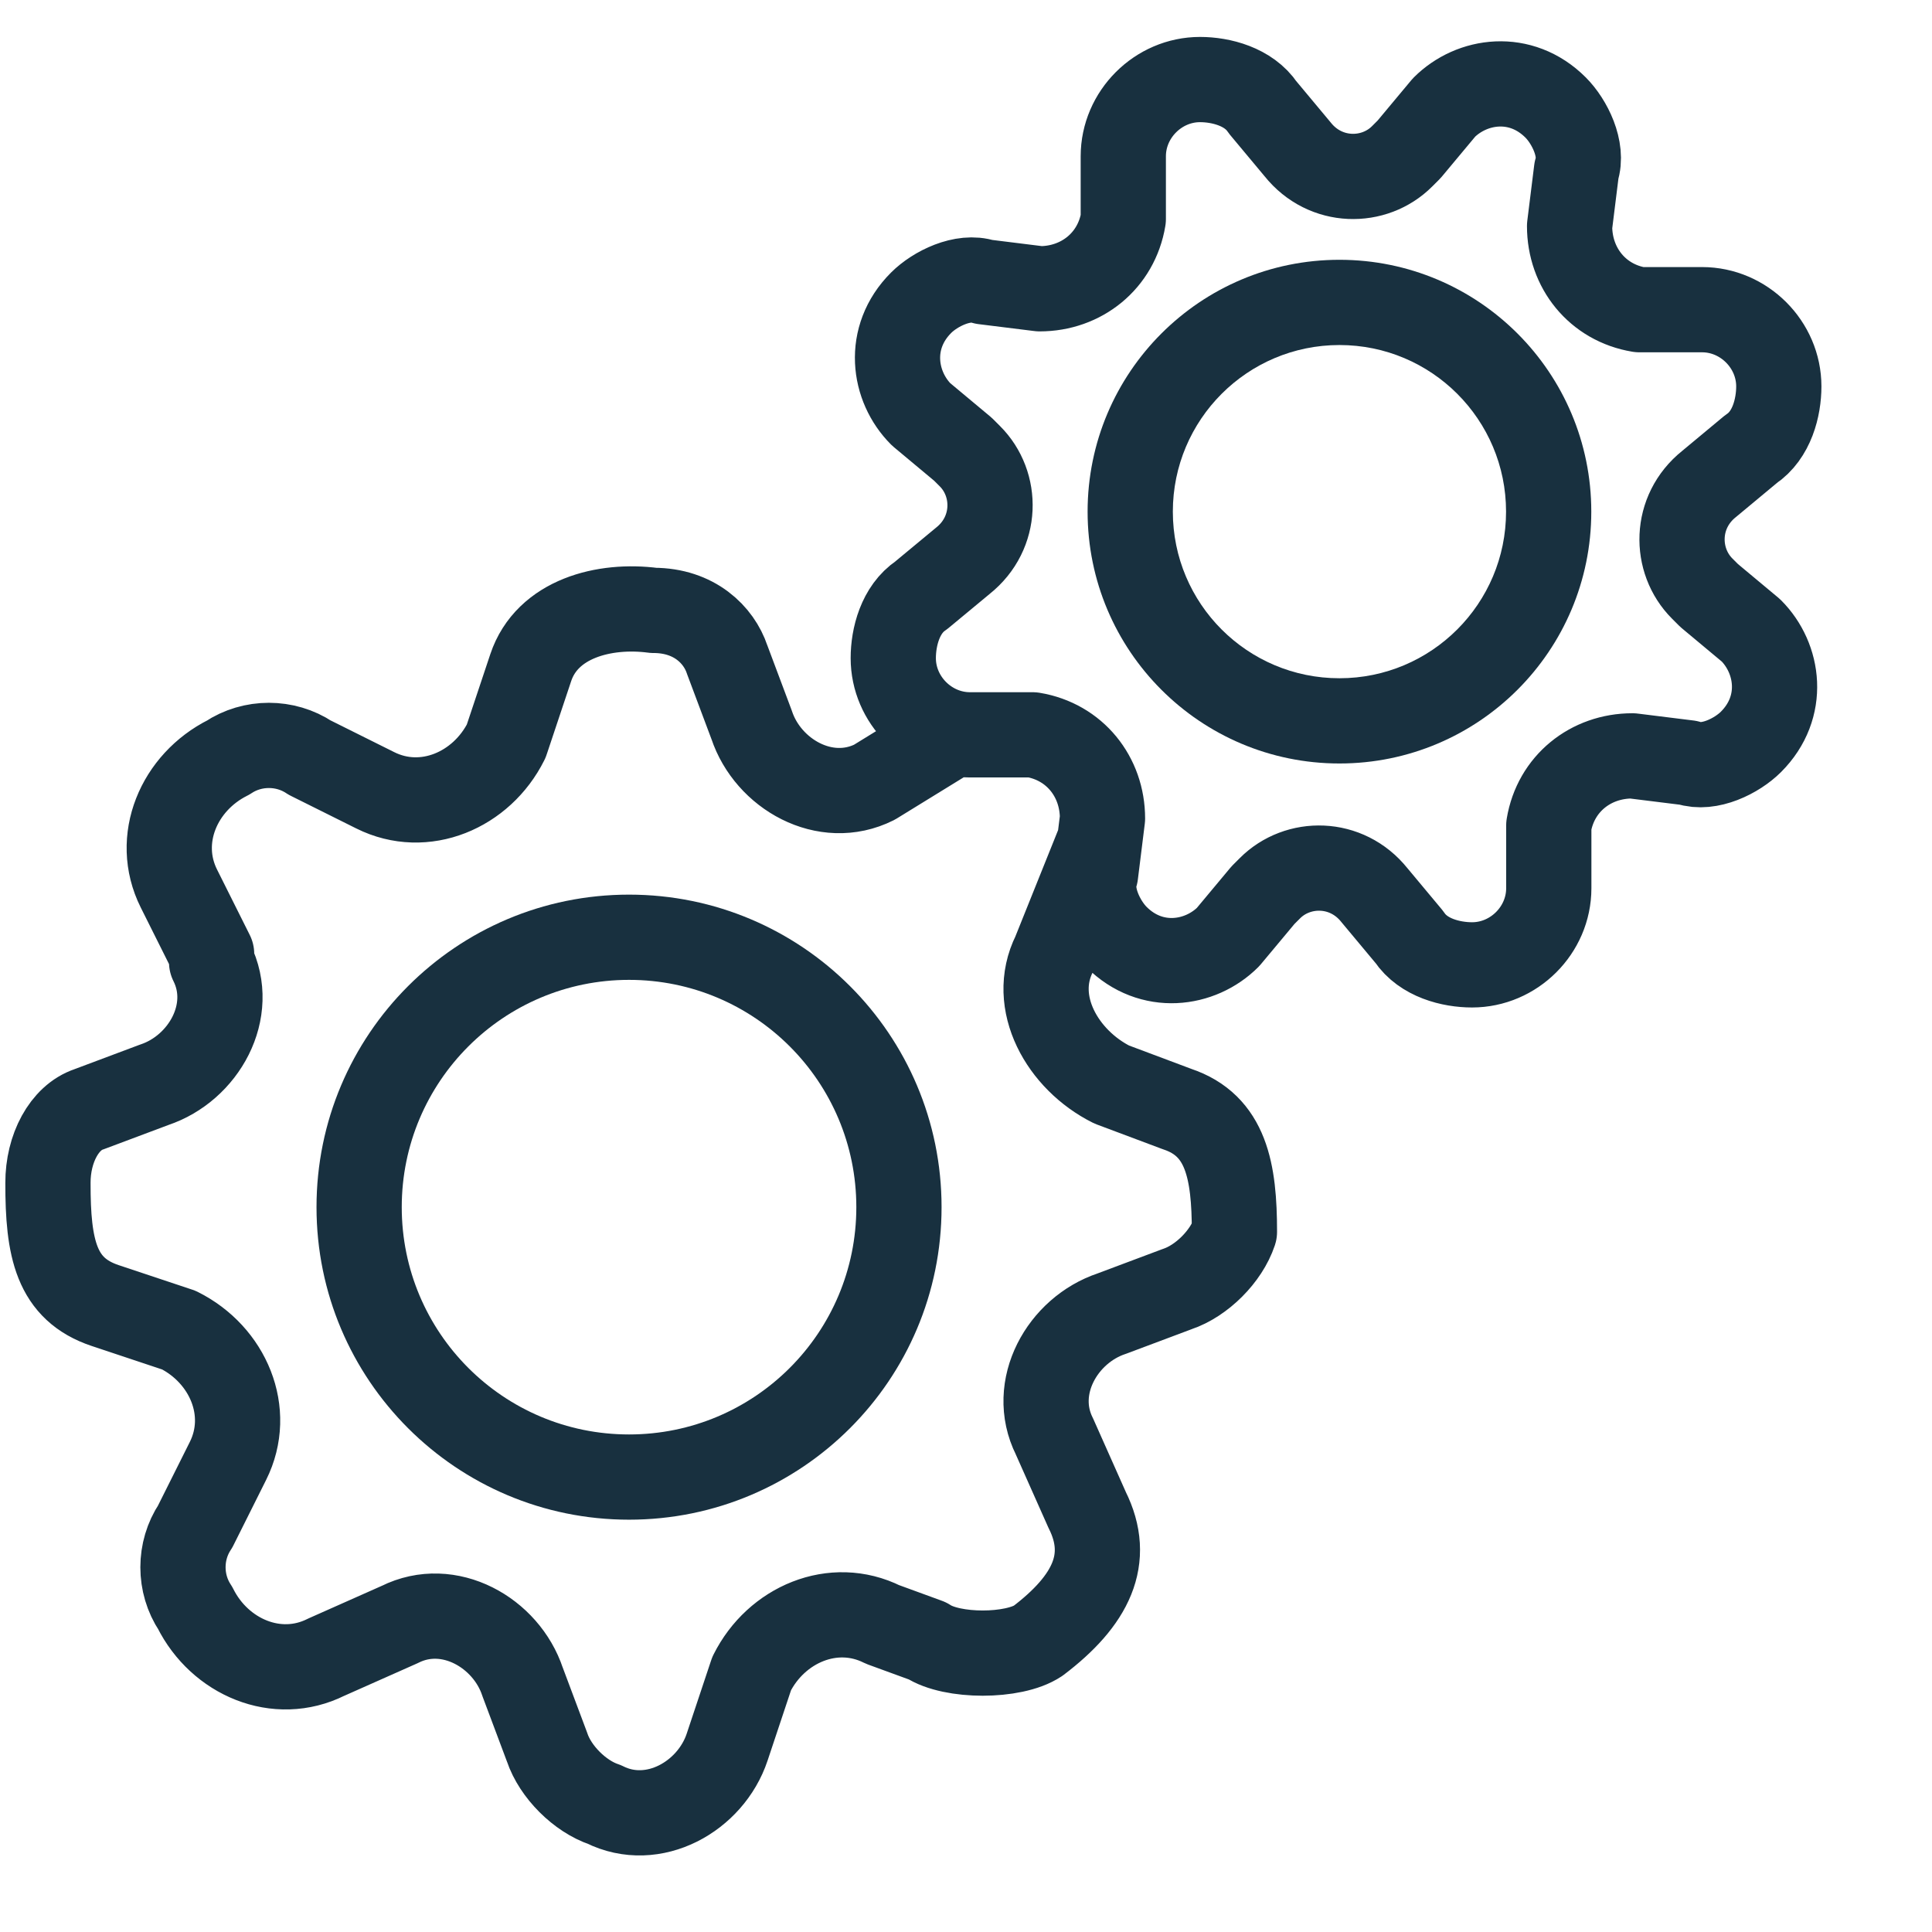 <svg fill="none" height="17" viewBox="0 0 17 17" width="17" xmlns="http://www.w3.org/2000/svg"><path d="m9.666 7.425-.388.966c-.216.432.072.936.504 1.152l.576.216c.432.144.504.545.504 1.08-.072.216-.288.432-.504.504l-.576.216c-.432.144-.72.648-.504 1.08l.288.647c.216.432.034.798-.432 1.152-.216.144-.758.144-.974 0l-.394-.144c-.432-.216-.936 0-1.152.432l-.216.648c-.144.432-.648.72-1.08.504-.216-.072-.432-.288-.504-.504l-.216-.576c-.144-.432-.648-.72-1.08-.504l-.648.288c-.432.216-.936 0-1.152-.432-.144-.216-.144-.503 0-.719l.288-.576c.216-.432 0-.935-.432-1.151l-.648-.216c-.432-.144-.505-.502-.504-1.079-.001-.303.144-.576.36-.648l.576-.216c.432-.144.72-.648.504-1.079v-.072l-.288-.576c-.216-.432 0-.935.432-1.151.216-.144.504-.144.72 0l.576.287c.432.216.936-0 1.152-.432l.216-.647c.144-.432.648-.561 1.08-.504.36 0 .576.216.648.432l.216.576c.144.432.648.72 1.08.504l.585-.36m.194-1.589c.307-.245.307-.675.061-.92l-.061-.061-.368-.307c-.245-.245-.307-.675 0-.982.123-.123.368-.245.552-.184l.491.061c.368 0 .675-.246.736-.614v-.061-.491c0-.368.307-.675.675-.675.184 0 .429.062.552.246l.307.368c.245.307.675.307.92.061l.061-.061.307-.368c.245-.245.675-.307.982 0 .123.123.245.368.184.552l-.061.491c0 .368.245.675.614.736h.061.491c.368 0 .675.307.675.675 0 .184-.061.43-.245.552l-.368.306c-.307.245-.307.675-.061.921l.061.061.368.307c.245.245.307.674 0 .981-.123.123-.368.246-.552.184l-.491-.061c-.368 0-.675.245-.736.613v.061.491c0 .368-.307.674-.675.674-.184 0-.429-.061-.552-.245l-.307-.368c-.245-.307-.675-.307-.92-.061l-.061.061-.307.368c-.245.245-.675.307-.982 0-.123-.123-.245-.368-.184-.552l.061-.491c0-.368-.245-.675-.614-.736h-.061-.491c-.368 0-.675-.307-.675-.675 0-.184.061-.429.245-.552z" stroke="#18303f" stroke-linecap="round" stroke-linejoin="round" stroke-width=".75"/><path clip-rule="evenodd" d="m10.32 4.502c0-.809.656-1.466 1.466-1.466s1.466.656 1.466 1.466c0 .809-.656 1.466-1.466 1.466s-1.466-.656-1.466-1.466zm1.466-2.216c-1.224 0-2.216.992-2.216 2.216s.992 2.216 2.216 2.216 2.216-.992 2.216-2.216-.992-2.216-2.216-2.216zm-8.251 8.336c0-1.105.896-2 2-2 1.105 0 2.0.895 2 2 0 1.105-.895 2-2 2-1.105 0-2-.895-2-2zm2-2.75c-1.519 0-2.75 1.231-2.75 2.75 0 1.519 1.231 2.75 2.75 2.75 1.519 0 2.75-1.231 2.75-2.75 0-1.519-1.231-2.75-2.75-2.75z" fill="#18303f" fill-rule="evenodd"/></svg>